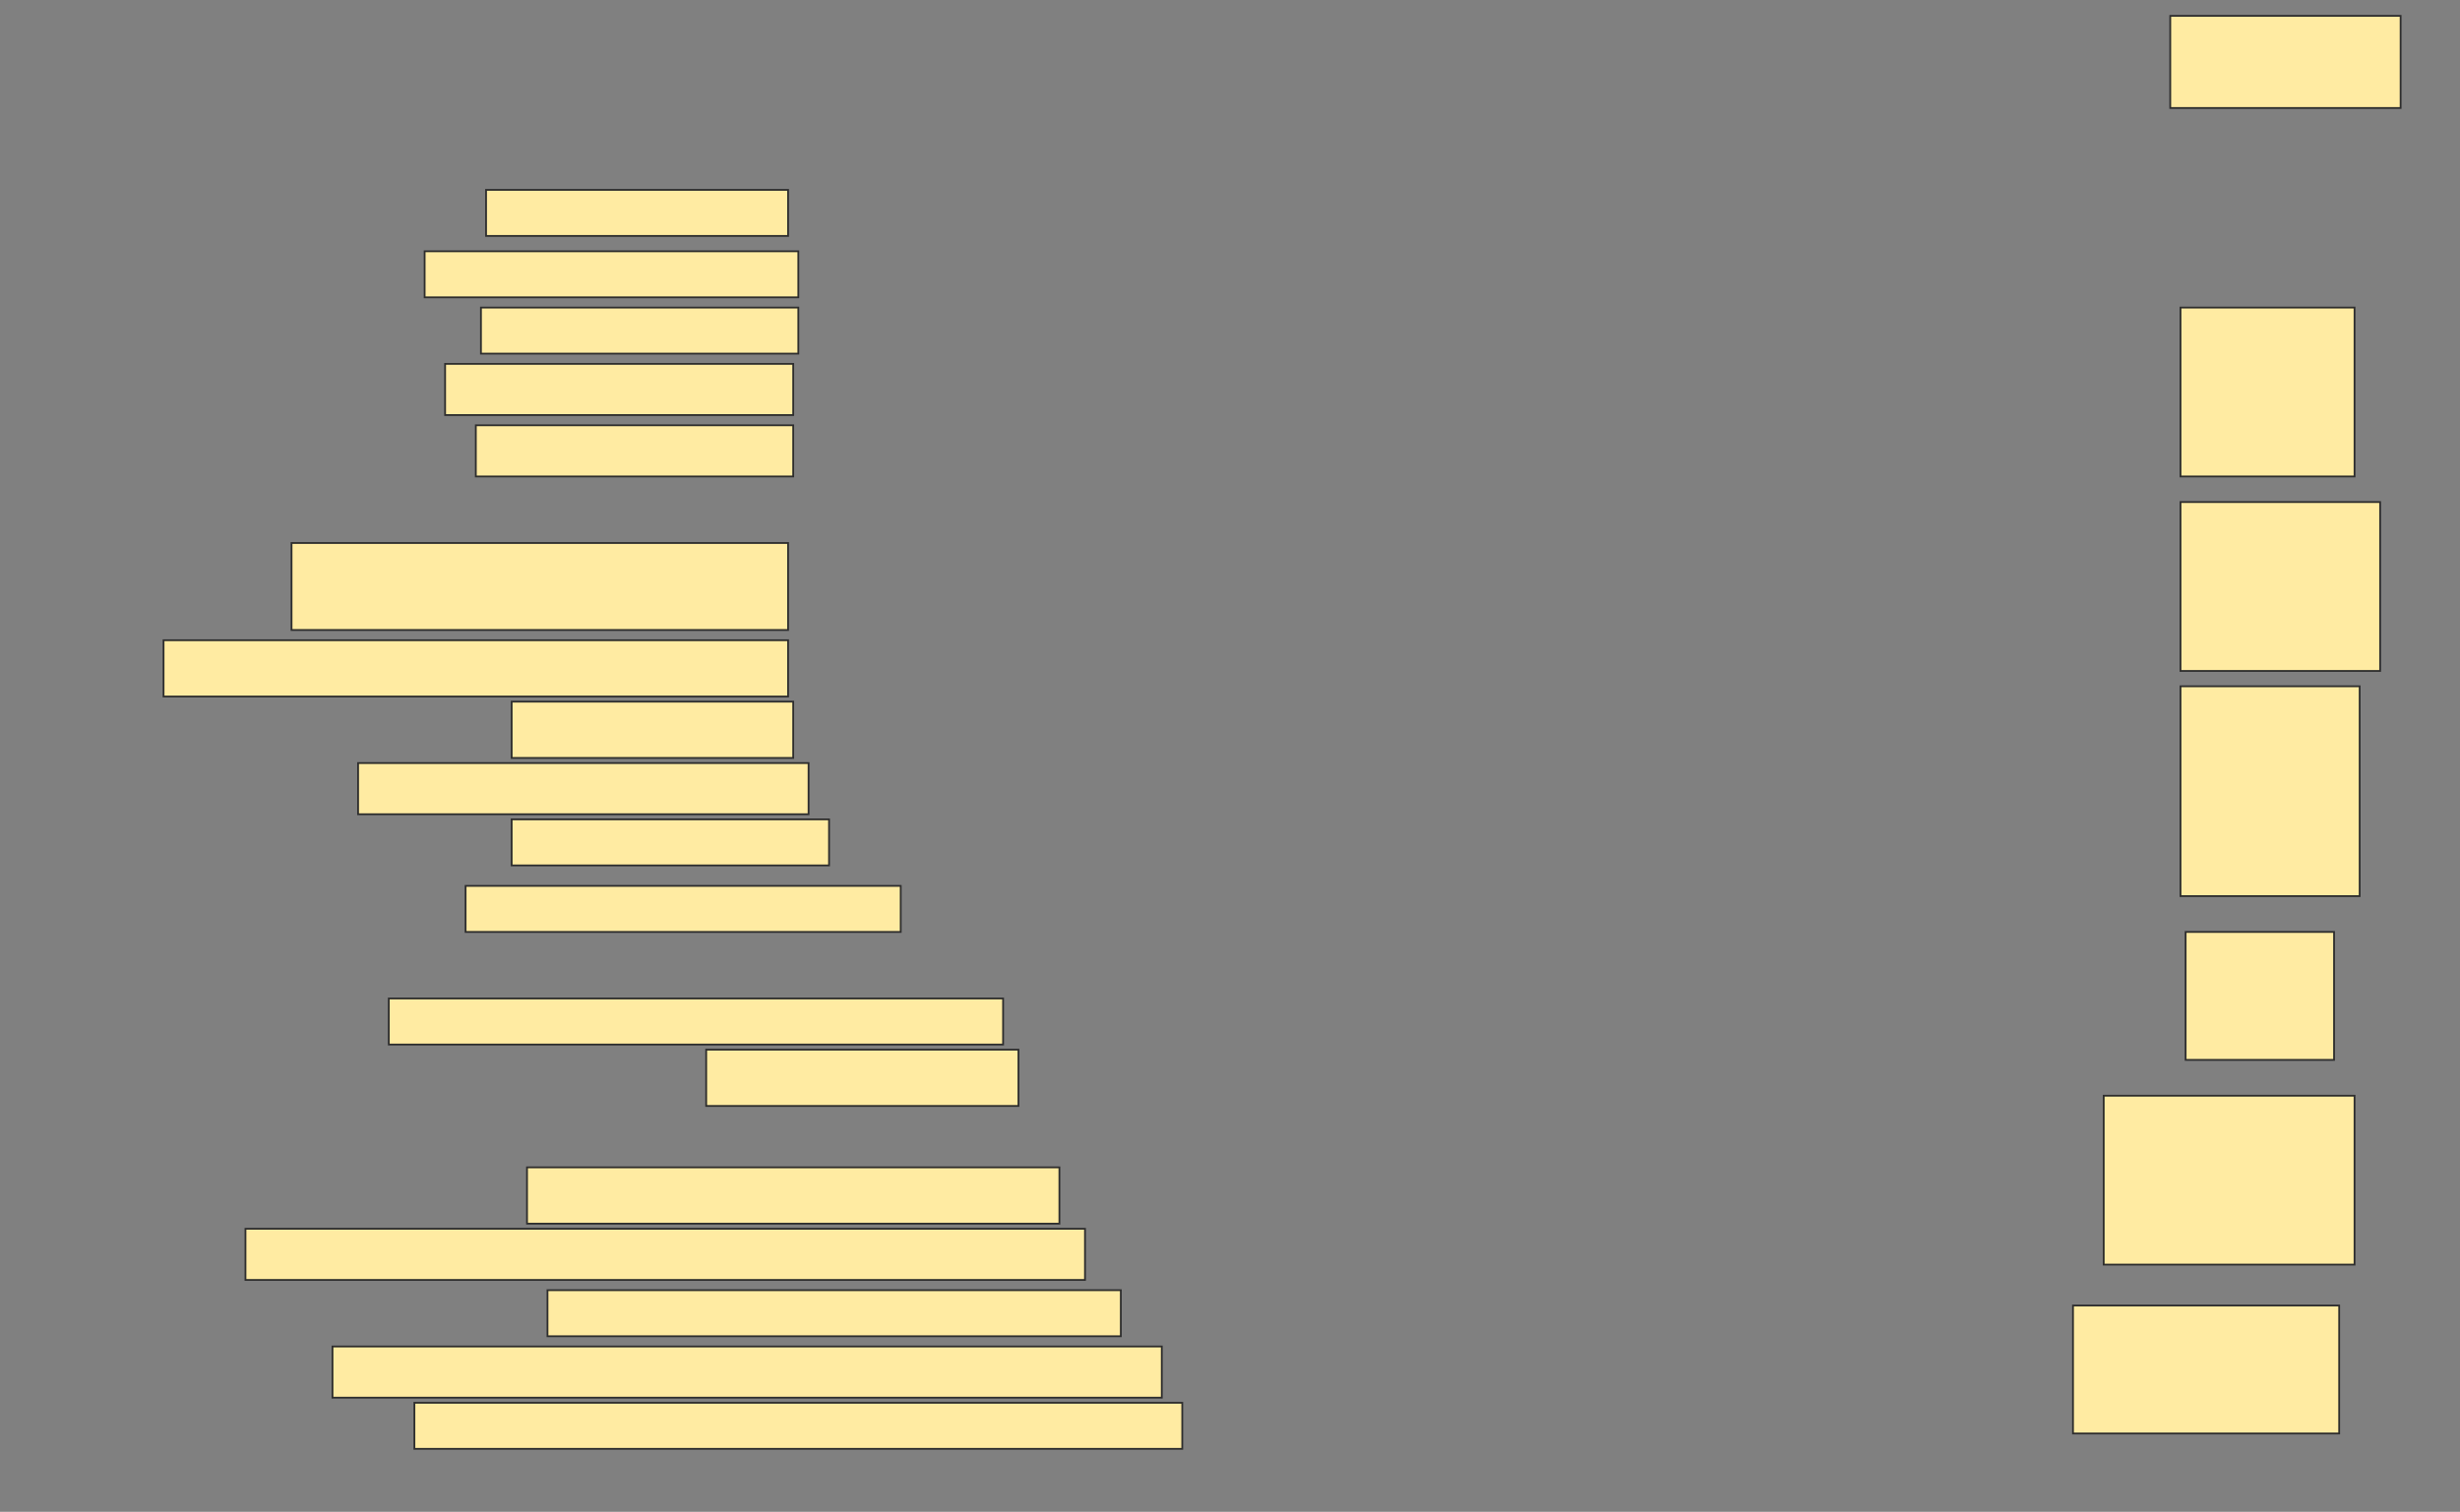 <svg height="844" width="1373" xmlns="http://www.w3.org/2000/svg">
 <rect width="100%" height="100%" fill="#808080" stroke="none"/>
 <!-- Created with Image Occlusion Enhanced -->
 <g>
  <title>Labels</title>
 </g>
 <g>
  <title>Masks</title>
  <rect fill="#FFEBA2" height="51.429" id="83210e53c8cb468a8c177d61d28c93ef-ao-1" stroke="#2D2D2D" width="128.571" x="1211.286" y="8.857"/>
  <rect fill="#FFEBA2" height="25.714" id="83210e53c8cb468a8c177d61d28c93ef-ao-2" stroke="#2D2D2D" width="168.571" x="271.286" y="106"/>
  <rect fill="#FFEBA2" height="25.714" id="83210e53c8cb468a8c177d61d28c93ef-ao-3" stroke="#2D2D2D" width="208.571" x="237" y="140.286"/>
  <rect fill="#FFEBA2" height="25.714" id="83210e53c8cb468a8c177d61d28c93ef-ao-4" stroke="#2D2D2D" width="177.143" x="268.429" y="171.714"/>
  <rect fill="#FFEBA2" height="28.571" id="83210e53c8cb468a8c177d61d28c93ef-ao-5" stroke="#2D2D2D" width="194.286" x="248.429" y="203.143"/>
  <rect fill="#FFEBA2" height="28.571" id="83210e53c8cb468a8c177d61d28c93ef-ao-6" stroke="#2D2D2D" width="177.143" x="265.571" y="237.429"/>
  <rect fill="#FFEBA2" height="94.286" id="83210e53c8cb468a8c177d61d28c93ef-ao-7" stroke="#2D2D2D" width="97.143" x="1217" y="171.714"/>
  
  <rect fill="#FFEBA2" height="48.571" id="83210e53c8cb468a8c177d61d28c93ef-ao-9" stroke="#2D2D2D" width="277.143" x="162.714" y="303.143"/>
  <rect fill="#FFEBA2" height="94.286" id="83210e53c8cb468a8c177d61d28c93ef-ao-10" stroke="#2D2D2D" width="111.429" x="1217" y="280.286"/>
  <rect fill="#FFEBA2" height="31.429" id="83210e53c8cb468a8c177d61d28c93ef-ao-11" stroke="#2D2D2D" width="348.571" x="91.286" y="357.429"/>
  <rect fill="#FFEBA2" height="31.429" id="83210e53c8cb468a8c177d61d28c93ef-ao-12" stroke="#2D2D2D" width="157.143" x="285.571" y="391.714"/>
  <rect fill="#FFEBA2" height="28.571" id="83210e53c8cb468a8c177d61d28c93ef-ao-13" stroke="#2D2D2D" width="251.429" x="199.857" y="426"/>
  <rect fill="#FFEBA2" height="117.143" id="83210e53c8cb468a8c177d61d28c93ef-ao-14" stroke="#2D2D2D" width="100" x="1217" y="383.143"/>
  <rect fill="#FFEBA2" height="25.714" id="83210e53c8cb468a8c177d61d28c93ef-ao-15" stroke="#2D2D2D" width="177.143" x="285.571" y="457.429"/>
  <rect fill="#FFEBA2" height="25.714" id="83210e53c8cb468a8c177d61d28c93ef-ao-16" stroke="#2D2D2D" width="242.857" x="259.857" y="494.571"/>
  <rect fill="#FFEBA2" height="71.429" id="83210e53c8cb468a8c177d61d28c93ef-ao-17" stroke="#2D2D2D" width="82.857" x="1219.857" y="520.286"/>
  <rect fill="#FFEBA2" height="25.714" id="83210e53c8cb468a8c177d61d28c93ef-ao-18" stroke="#2D2D2D" width="342.857" x="217" y="557.429"/>
  <rect fill="#FFEBA2" height="31.429" id="83210e53c8cb468a8c177d61d28c93ef-ao-19" stroke="#2D2D2D" stroke-dasharray="null" stroke-linecap="null" stroke-linejoin="null" width="174.286" x="394.143" y="586"/>
  <rect fill="#FFEBA2" height="94.286" id="83210e53c8cb468a8c177d61d28c93ef-ao-20" stroke="#2D2D2D" stroke-dasharray="null" stroke-linecap="null" stroke-linejoin="null" width="140" x="1174.143" y="611.714"/>
  <rect fill="#FFEBA2" height="31.429" id="83210e53c8cb468a8c177d61d28c93ef-ao-21" stroke="#2D2D2D" stroke-dasharray="null" stroke-linecap="null" stroke-linejoin="null" width="297.143" x="294.143" y="651.714"/>
  <rect fill="#FFEBA2" height="28.571" id="83210e53c8cb468a8c177d61d28c93ef-ao-22" stroke="#2D2D2D" stroke-dasharray="null" stroke-linecap="null" stroke-linejoin="null" width="468.571" x="137" y="686"/>
  <rect fill="#FFEBA2" height="25.714" id="83210e53c8cb468a8c177d61d28c93ef-ao-23" stroke="#2D2D2D" stroke-dasharray="null" stroke-linecap="null" stroke-linejoin="null" width="320" x="305.571" y="720.286"/>
  <rect fill="#FFEBA2" height="28.571" id="83210e53c8cb468a8c177d61d28c93ef-ao-24" stroke="#2D2D2D" stroke-dasharray="null" stroke-linecap="null" stroke-linejoin="null" width="462.857" x="185.571" y="751.714"/>
  <rect fill="#FFEBA2" height="25.714" id="83210e53c8cb468a8c177d61d28c93ef-ao-25" stroke="#2D2D2D" stroke-dasharray="null" stroke-linecap="null" stroke-linejoin="null" width="428.571" x="231.286" y="783.143"/>
  <rect fill="#FFEBA2" height="71.429" id="83210e53c8cb468a8c177d61d28c93ef-ao-26" stroke="#2D2D2D" stroke-dasharray="null" stroke-linecap="null" stroke-linejoin="null" width="148.571" x="1157" y="728.857"/>
 </g>
</svg>